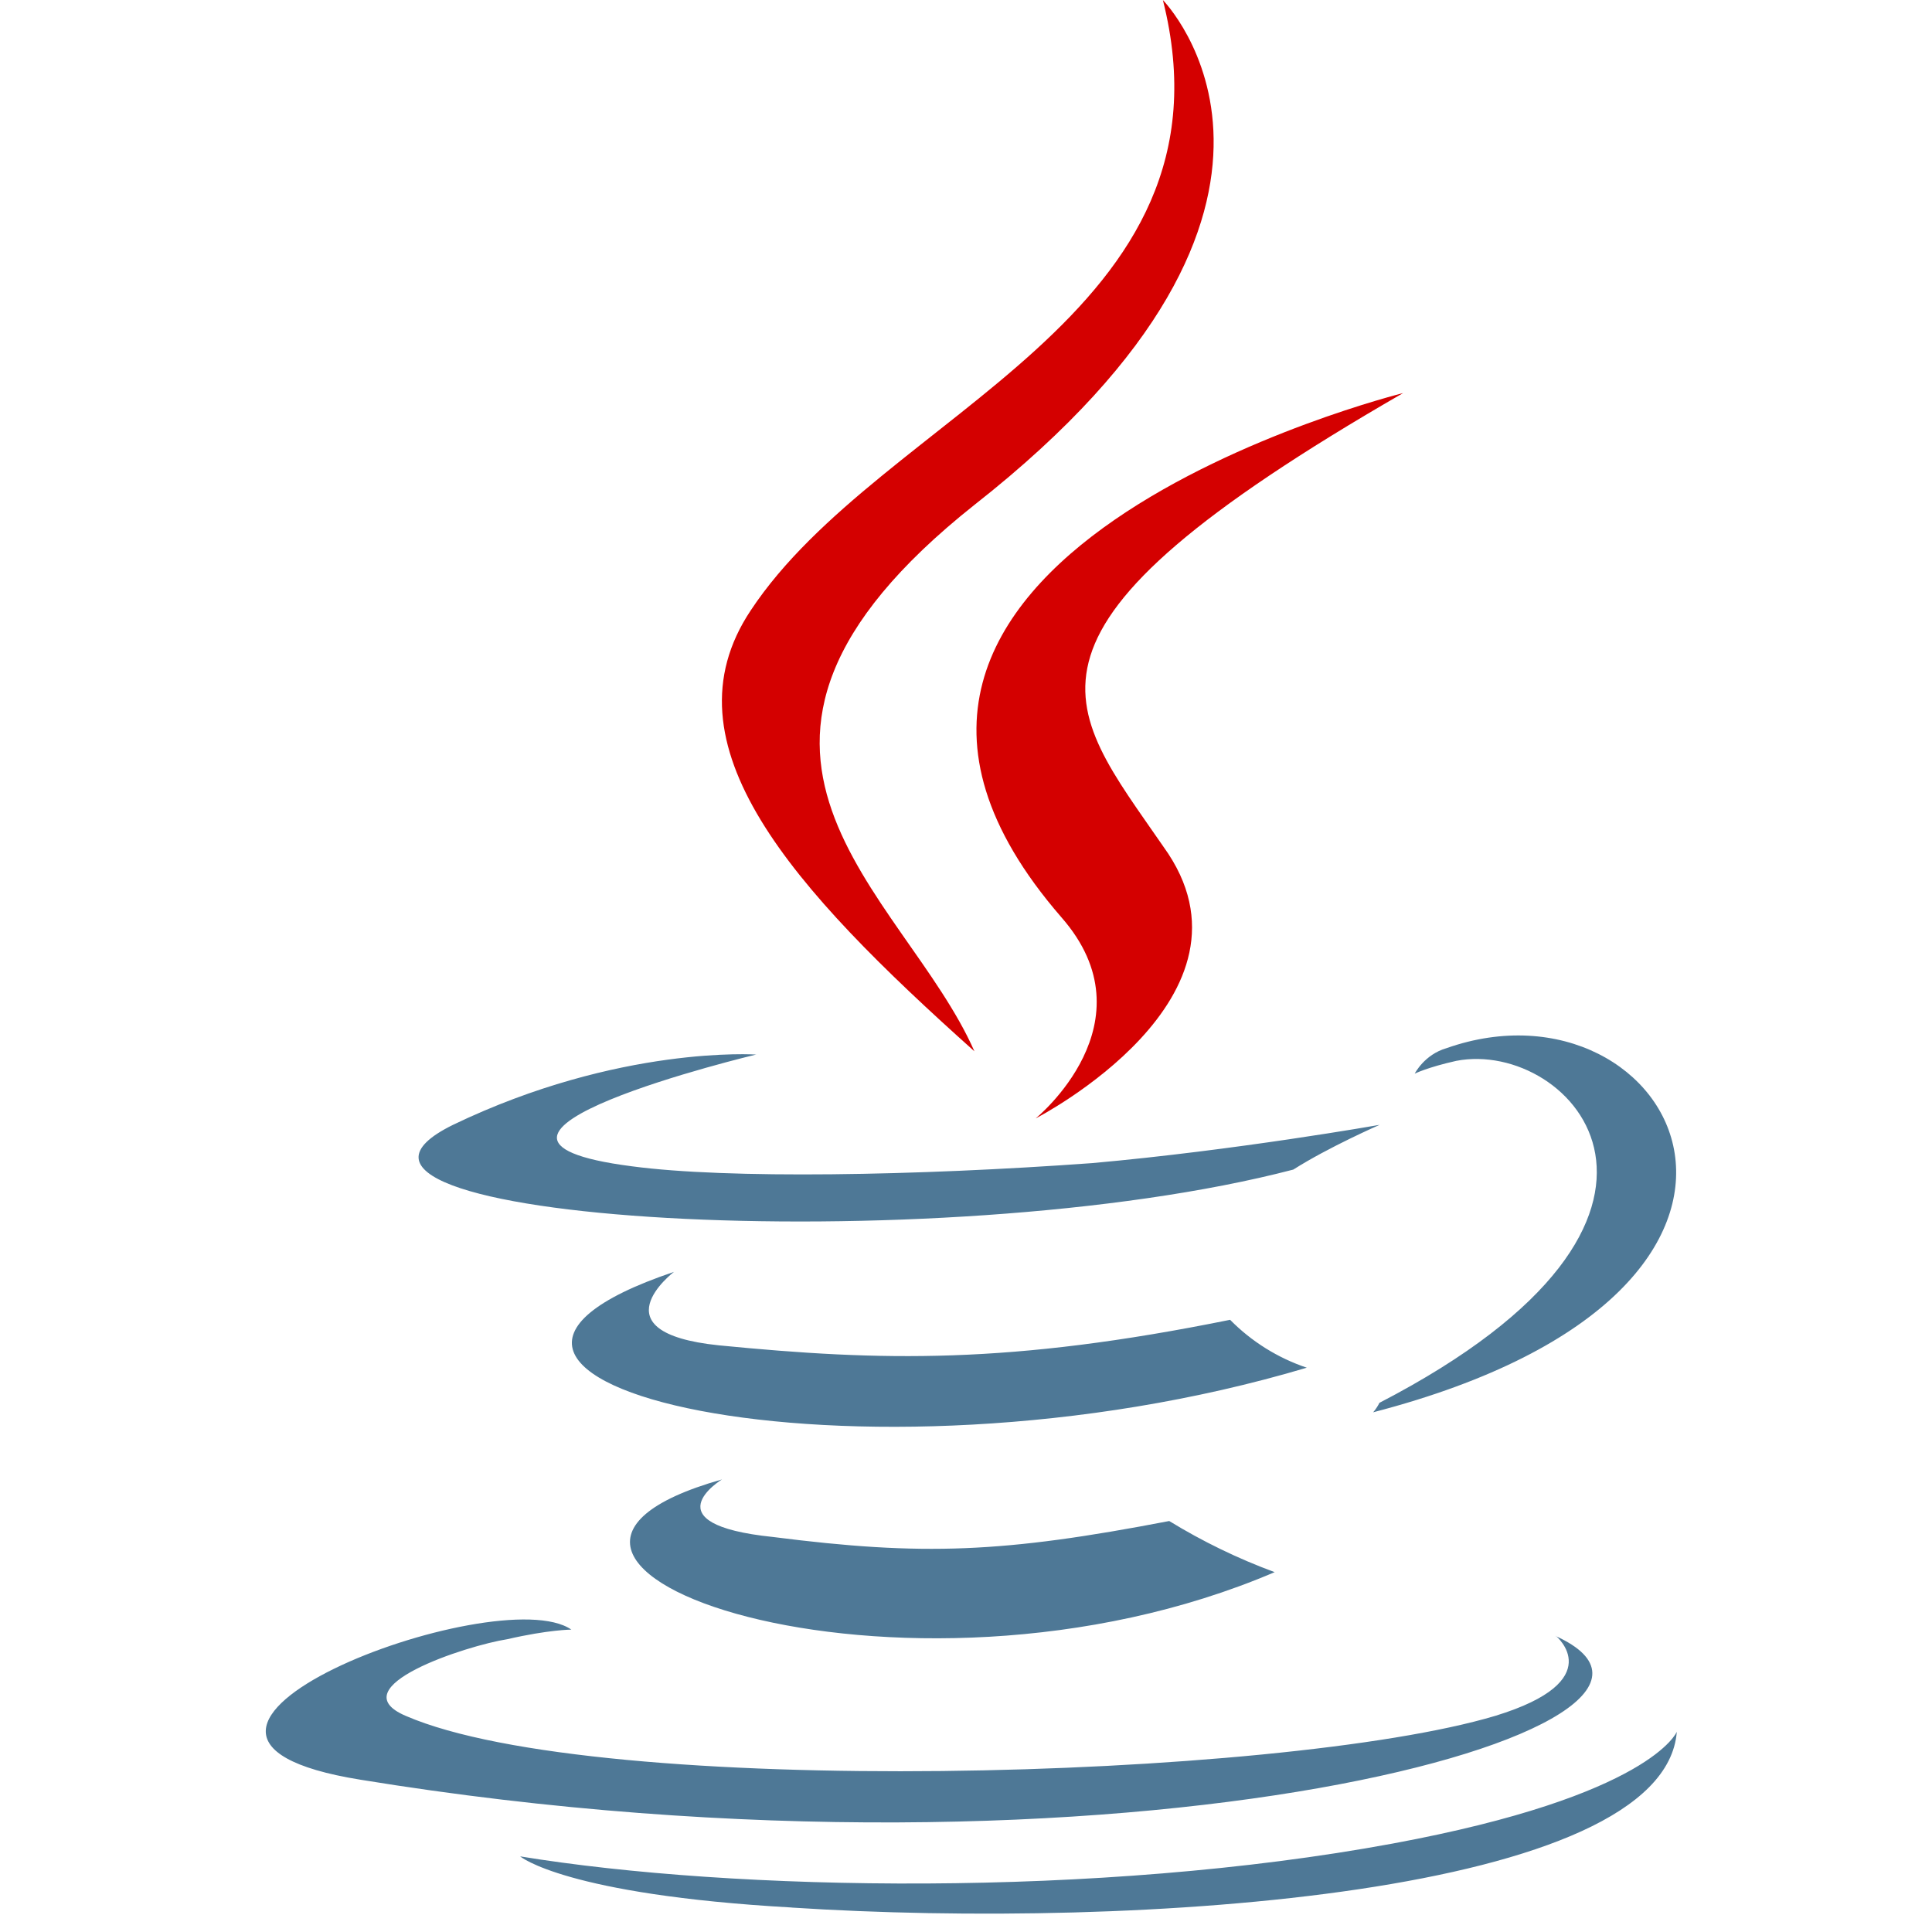 <svg xmlns="http://www.w3.org/2000/svg" xmlns:xlink="http://www.w3.org/1999/xlink" width="1080" zoomAndPan="magnify" viewBox="0 0 810 810" height="1080" preserveAspectRatio="xMidYMid meet" version="1.2"><g id="a1eee0efc0"><path style=" stroke:none;fill-rule:nonzero;fill:#4e7896;fill-opacity:1;" d="M 302.668 620.27 C 302.668 620.27 271.832 639.023 324.105 644.391 C 387.035 652.414 420.555 651.086 490.203 637.695 C 504.238 646.289 518.969 653.434 534.406 659.133 C 377.707 726.125 179.391 655.121 302.645 620.27 Z M 282.613 533.199 C 282.613 533.199 249.117 558.645 301.367 564.035 C 369.688 570.73 423.266 572.059 515.727 553.332 C 520.223 557.891 525.188 561.867 530.617 565.262 C 536.051 568.652 541.801 571.371 547.871 573.414 C 358.98 629.672 147.324 578.777 282.613 533.223 Z M 652.344 685.883 C 652.344 685.883 675.109 704.637 626.895 719.379 C 537.141 746.207 250.469 754.23 170.09 719.379 C 141.961 707.344 195.539 689.922 212.711 687.238 C 230.137 683.227 239.539 683.227 239.539 683.227 C 208.699 661.789 34.578 727.426 151.137 746.156 C 471.301 798.406 735.203 723.391 652.141 685.883 Z M 317.16 442.086 C 317.16 442.086 171.145 476.938 264.91 488.973 C 305.102 494.336 384.129 492.984 457.812 487.645 C 518.086 482.277 578.406 471.598 578.406 471.598 C 578.406 471.598 556.969 480.973 542.227 490.352 C 393.555 529.211 108.188 511.785 189.922 471.598 C 259.57 438.102 317.188 442.137 317.188 442.137 Z M 578.406 588.105 C 728.434 510.383 658.785 435.418 610.547 444.77 C 598.516 447.453 593.125 450.137 593.125 450.137 C 593.125 450.137 597.137 442.113 606.512 439.43 C 701.633 405.934 776.648 539.891 575.676 592.117 C 575.676 592.117 577.004 590.789 578.355 588.105 Z M 331.953 799.758 C 476.617 809.137 697.672 794.395 703.012 726.047 C 703.012 726.047 692.309 752.875 583.797 772.934 C 460.547 795.699 307.836 792.988 218.078 778.297 C 218.078 778.297 236.832 794.344 331.953 799.734 Z M 331.953 799.758 "/><path style=" stroke:none;fill-rule:nonzero;fill:#d40000;fill-opacity:1;" d="M 487.547 0.023 C 487.547 0.023 570.609 84.418 408.523 211.68 C 278.574 314.824 379.062 373.766 408.523 440.758 C 332.152 372.438 277.246 312.141 314.754 255.906 C 369.66 172.82 521.043 132.879 487.547 0.023 Z M 444.926 384.5 C 483.785 428.699 434.219 468.891 434.219 468.891 C 434.219 468.891 533.352 417.992 487.797 355.016 C 446.281 294.742 414.086 265.258 588.262 164.797 C 588.262 164.797 313.652 233.117 444.926 384.5 Z M 444.926 384.5 "/></g></svg>